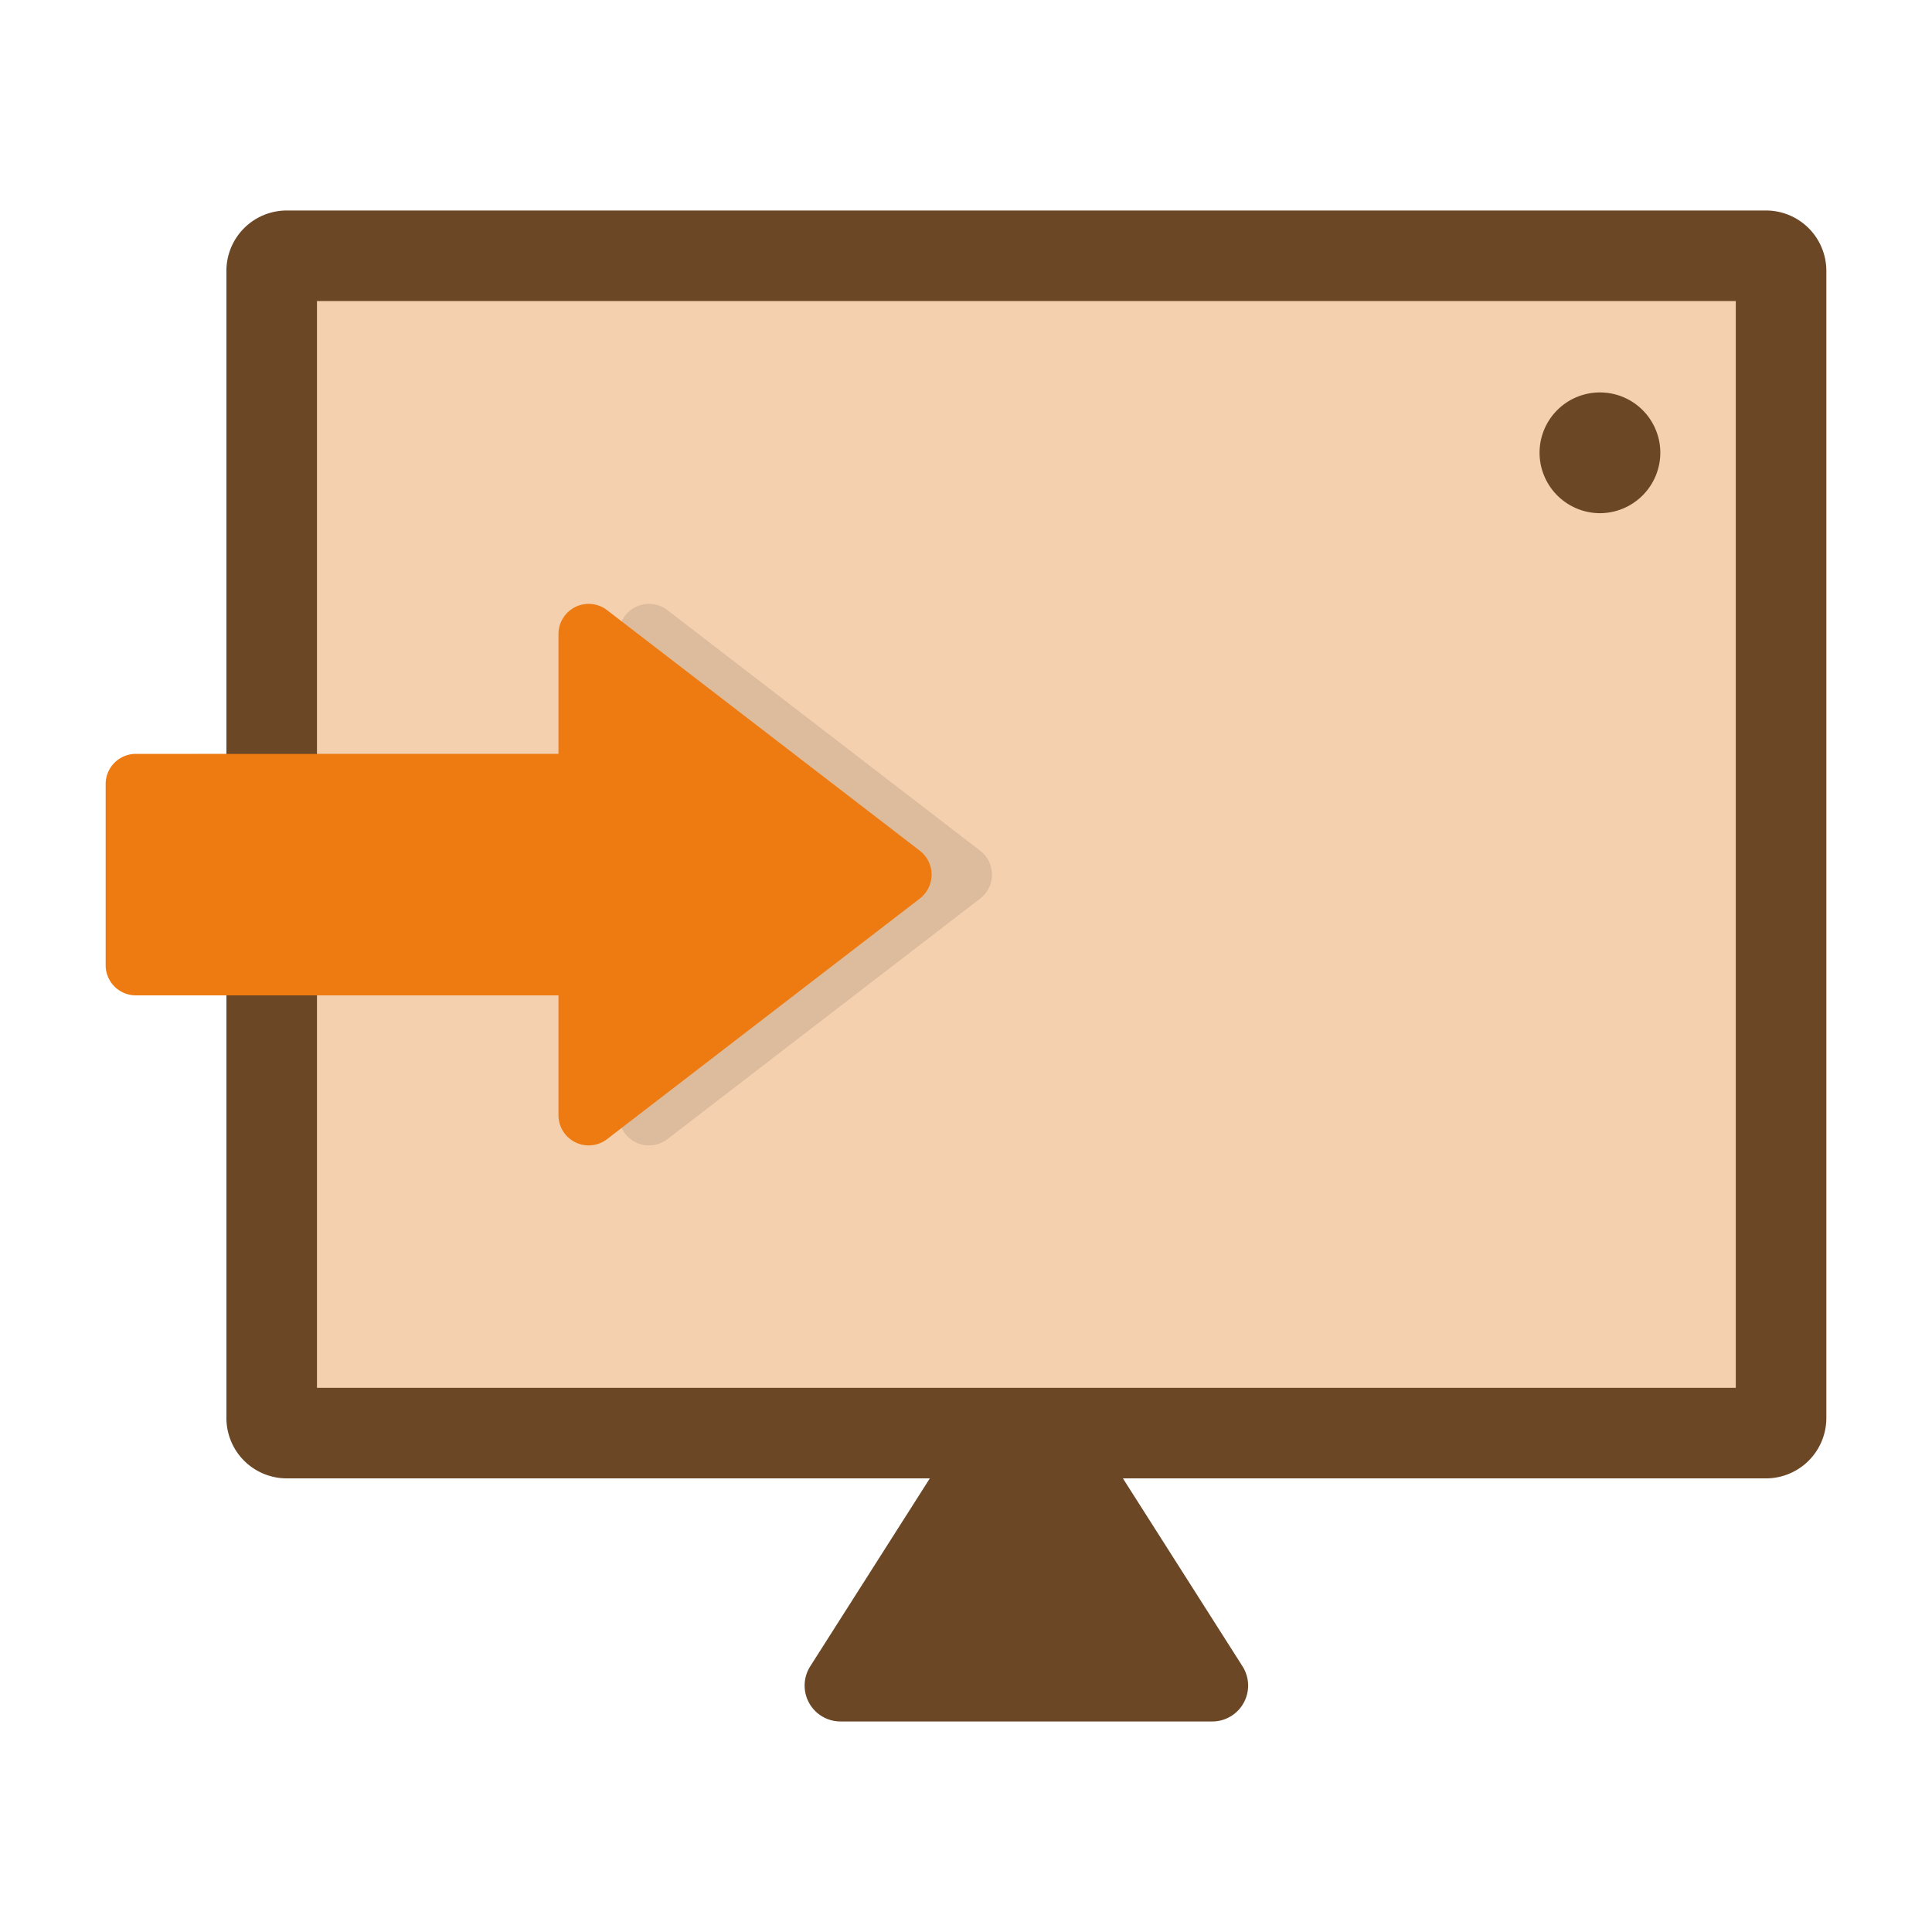 <svg xmlns="http://www.w3.org/2000/svg" data-name="Layer 1" viewBox="0 0 64 64" id="Login"><path fill="#6b4726" d="M58.5,6.973H9.5a2,2,0,0,0-2,2v38a2,2,0,0,0,2,2H30.802L26.84,55.199a1.189,1.189,0,0,0,1.003,1.827H40.157a1.189,1.189,0,0,0,1.003-1.827l-3.962-6.226H58.5a2,2,0,0,0,2-2v-38A2,2,0,0,0,58.5,6.973Z" class="color266b61 svgShape"></path><rect width="36" height="47" x="16" y="4.473" fill="#f4d0ae" transform="rotate(90 34 27.973)" class="colorf1f4ae svgShape"></rect><path d="M32.47,28.181,22.11,20.212A1,1,0,0,0,20.5,21.004v3.969H6.5a1,1,0,0,0-1,1v6a1,1,0,0,0,1,1h14v3.969a1,1,0,0,0,1.61.793L32.47,29.766A1,1,0,0,0,32.47,28.181Z" opacity=".1" fill="#000000" class="color000000 svgShape"></path><path fill="#ee7b11" d="M30.47,28.181,20.11,20.212A1,1,0,0,0,18.5,21.004v3.969H4.5a1,1,0,0,0-1,1v6a1,1,0,0,0,1,1h14v3.969a1,1,0,0,0,1.61.793L30.47,29.766A1,1,0,0,0,30.47,28.181Z" class="colorf9ab43 svgShape"></path><path fill="#6b4726" d="M51,15a1.999,1.999,0,0,1,2-2h0a1.999,1.999,0,0,1,2,2h0a2.006,2.006,0,0,1-2,2h0A2.006,2.006,0,0,1,51,15Z" class="color266b61 svgShape"></path></svg>